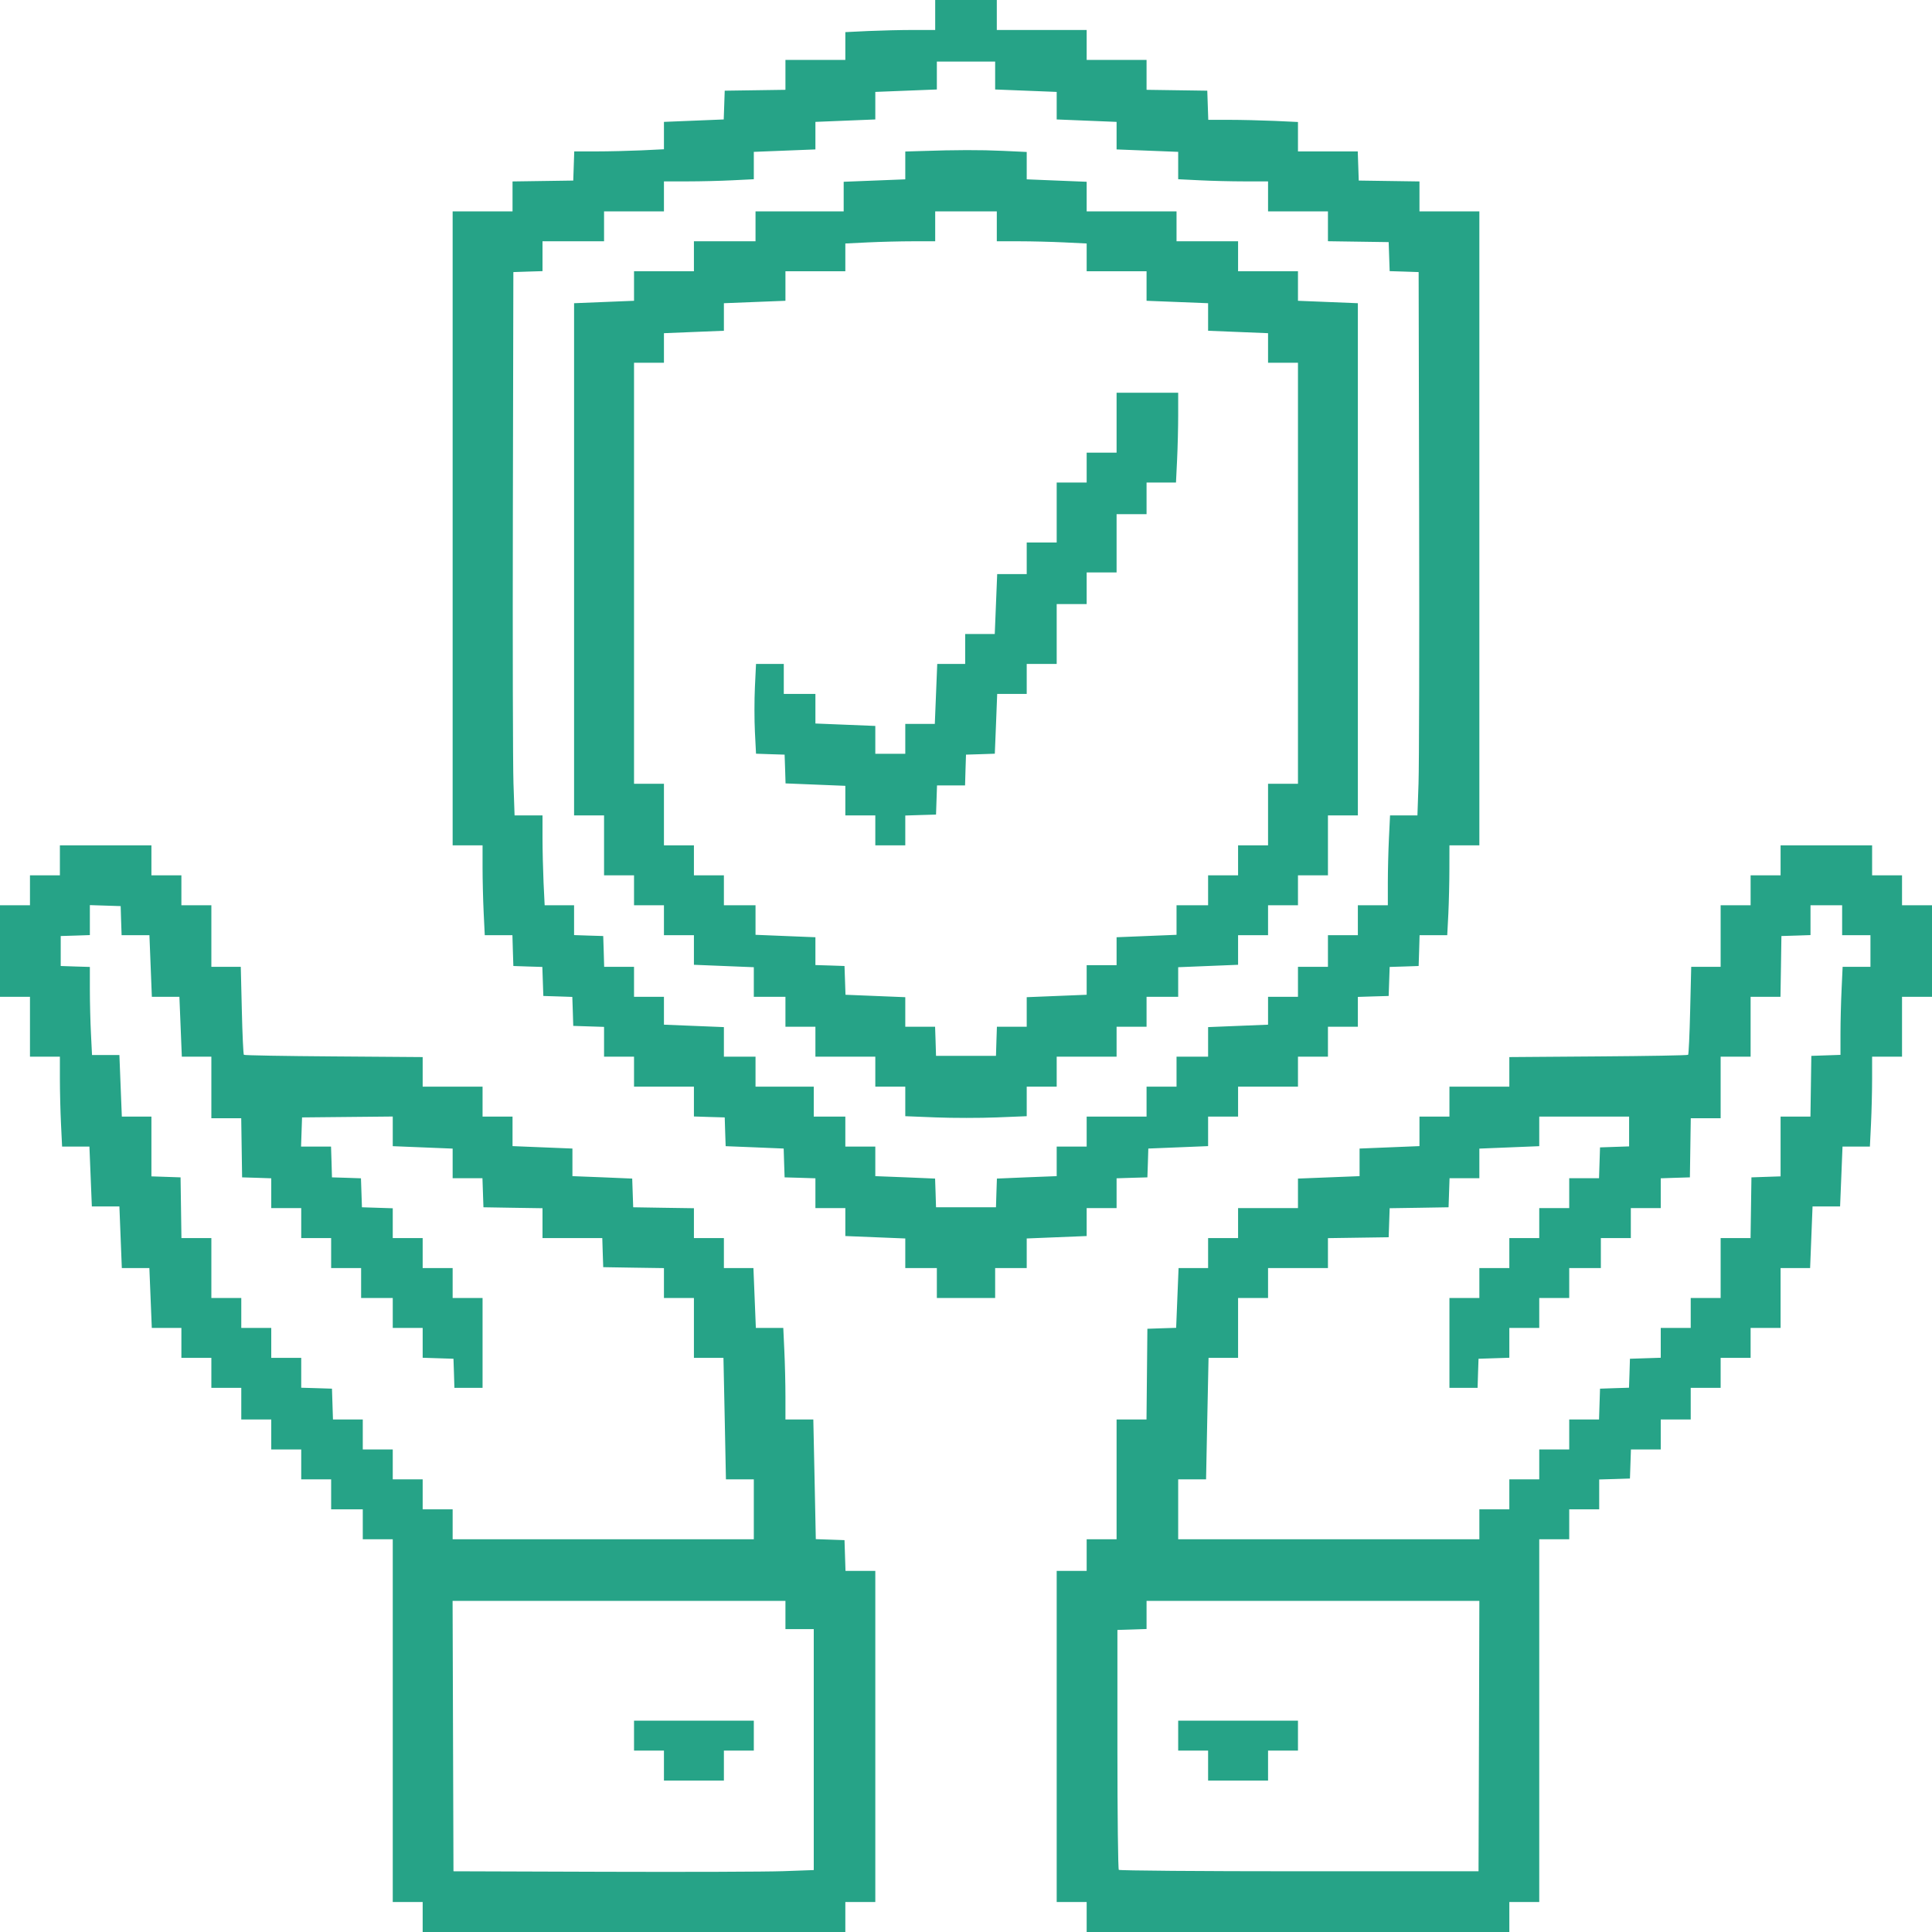 <svg width="35" height="35" viewBox="0 0 35 35" fill="none" xmlns="http://www.w3.org/2000/svg">
<g clip-path="url(#clip0_384_6925)">
<path fill-rule="evenodd" clip-rule="evenodd" d="M16.942 0.271V0.543H16.54C16.319 0.543 15.953 0.552 15.726 0.562L15.314 0.582V0.834V1.085H14.772H14.229V1.356V1.627L13.679 1.635L13.129 1.643L13.12 1.903L13.111 2.164L12.57 2.186L12.028 2.208V2.456V2.704L11.617 2.724C11.39 2.734 11.024 2.743 10.804 2.743H10.403L10.394 3.007L10.385 3.271L9.835 3.279L9.285 3.287V3.558V3.829H8.742H8.2V9.571V15.314H8.471H8.742V15.717C8.742 15.938 8.751 16.304 8.762 16.531L8.782 16.942H9.032H9.283L9.291 17.221L9.3 17.5L9.563 17.509L9.825 17.517L9.834 17.78L9.843 18.043L10.105 18.051L10.368 18.06L10.377 18.323L10.385 18.585L10.664 18.594L10.943 18.603V18.873V19.143H11.214H11.486V19.414V19.686H12.028H12.571V19.956V20.226L12.85 20.235L13.129 20.243L13.137 20.503L13.146 20.764L13.671 20.785L14.197 20.807L14.205 21.068L14.214 21.329L14.493 21.337L14.772 21.346V21.616V21.886H15.043H15.314V22.139V22.392L15.857 22.414L16.4 22.436V22.704V22.972H16.686H16.972V23.243V23.514H17.5H18.028V23.243V22.972H18.314H18.6V22.704V22.436L19.143 22.414L19.686 22.392V22.139V21.886H19.957H20.228V21.616V21.346L20.507 21.337L20.786 21.329L20.795 21.068L20.803 20.807L21.345 20.785L21.886 20.763V20.496V20.228H22.158H22.429V19.957V19.686H22.972H23.514V19.414V19.143H23.785H24.057V18.872V18.6H24.328H24.599V18.33V18.06L24.878 18.051L25.157 18.043L25.166 17.78L25.175 17.517L25.437 17.509L25.7 17.5L25.709 17.221L25.717 16.942H25.968H26.218L26.238 16.558C26.248 16.346 26.257 15.98 26.257 15.744L26.258 15.314H26.529H26.8V9.571V3.829H26.258H25.715V3.558V3.287L25.165 3.279L24.615 3.271L24.606 3.007L24.597 2.743H24.056H23.514V2.477V2.21L23.085 2.19C22.848 2.18 22.483 2.171 22.272 2.171L21.889 2.171L21.88 1.907L21.871 1.643L21.321 1.635L20.771 1.627V1.356V1.085H20.228H19.686V0.814V0.543H18.872H18.058V0.271V0H17.5H16.942V0.271ZM16.972 1.368V1.621L16.415 1.643L15.857 1.665V1.914V2.164L15.314 2.186L14.772 2.208V2.457V2.707L14.214 2.729L13.656 2.751V2.999V3.247L13.272 3.266C13.061 3.277 12.694 3.286 12.458 3.286L12.028 3.286V3.557V3.829H11.486H10.943V4.1V4.371H10.385H9.828V4.641V4.912L9.564 4.92L9.3 4.929L9.291 9.27C9.286 11.658 9.291 13.872 9.302 14.191L9.322 14.772H9.575H9.828V15.174C9.828 15.395 9.837 15.761 9.847 15.988L9.867 16.4H10.134H10.4V16.67V16.94L10.664 16.949L10.928 16.957L10.937 17.236L10.945 17.515H11.216H11.486V17.786V18.058H11.757H12.028V18.311V18.563L12.571 18.585L13.114 18.607V18.875V19.143H13.4H13.687V19.414V19.686H14.214H14.742V19.957V20.228H15.028H15.314V20.5V20.771H15.586H15.857V21.039V21.307L16.398 21.328L16.94 21.351L16.949 21.611L16.957 21.871H17.5H18.043L18.051 21.611L18.06 21.351L18.602 21.328L19.143 21.307V21.039V20.771H19.414H19.686V20.5V20.228H20.228H20.771V19.957V19.686H21.042H21.314V19.414V19.143H21.6H21.886V18.875V18.607L22.429 18.585L22.972 18.563V18.311V18.058H23.243H23.514V17.786V17.515H23.785H24.057V17.229V16.942H24.328H24.599V16.671V16.4H24.871H25.142V15.997C25.142 15.776 25.151 15.41 25.162 15.184L25.182 14.772H25.43H25.678L25.698 14.191C25.709 13.872 25.714 11.658 25.709 9.27L25.7 4.929L25.437 4.92L25.175 4.912L25.166 4.649L25.157 4.386L24.607 4.378L24.057 4.37V4.099V3.829H23.514H22.972V3.557V3.286L22.542 3.286C22.306 3.286 21.939 3.277 21.728 3.266L21.344 3.247V2.999V2.751L20.786 2.729L20.228 2.707V2.457V2.208L19.686 2.186L19.143 2.164V1.914V1.665L18.585 1.643L18.028 1.621V1.368V1.115H17.5H16.972V1.368ZM16.694 2.736L16.4 2.745V2.997V3.249L15.842 3.271L15.284 3.293V3.561V3.829H14.485H13.687V4.1V4.371H13.129H12.571V4.643V4.914H12.028H11.486V5.181V5.449L10.943 5.471L10.4 5.493V10.132V14.772H10.672H10.943V15.314V15.857H11.214H11.486V16.128V16.4H11.757H12.028V16.671V16.942H12.3H12.571V17.21V17.478L13.114 17.5L13.656 17.522V17.79V18.058H13.943H14.229V18.329V18.6H14.5H14.772V18.872V19.143H15.314H15.857V19.414V19.686H16.128H16.4V19.953V20.221L16.954 20.243C17.259 20.255 17.755 20.255 18.055 20.243L18.6 20.221V19.953V19.686H18.872H19.143V19.414V19.143H19.686H20.228V18.872V18.6H20.5H20.771V18.329V18.058H21.057H21.344V17.79V17.522L21.886 17.5L22.429 17.478V17.21V16.942H22.7H22.972V16.671V16.4H23.243H23.514V16.128V15.857H23.785H24.057V15.314V14.772H24.328H24.599V10.132V5.493L24.057 5.471L23.514 5.449V5.181V4.914H22.972H22.429V4.643V4.371H21.871H21.314V4.1V3.829H20.5H19.686V3.561V3.293L19.143 3.271L18.6 3.249V3.001V2.753L18.171 2.733C17.757 2.714 17.313 2.715 16.694 2.736ZM16.942 4.1V4.371H16.54C16.319 4.371 15.953 4.38 15.726 4.391L15.314 4.411V4.662V4.914H14.772H14.229V5.182V5.449L13.671 5.471L13.114 5.493V5.743V5.992L12.571 6.014L12.028 6.036V6.304V6.572H11.757H11.486V10.385V14.199H11.757H12.028V14.757V15.314H12.3H12.571V15.586V15.857H12.842H13.114V16.128V16.4H13.4H13.687V16.668V16.935L14.229 16.957L14.772 16.979V17.231V17.483L15.036 17.491L15.299 17.5L15.308 17.76L15.317 18.021L15.858 18.043L16.4 18.065V18.332V18.6H16.67H16.94L16.949 18.864L16.957 19.128H17.5H18.043L18.051 18.864L18.06 18.6H18.33H18.6V18.332V18.065L19.143 18.043L19.686 18.021V17.753V17.485H19.957H20.228V17.232V16.979L20.771 16.957L21.314 16.935V16.668V16.4H21.6H21.886V16.128V15.857H22.158H22.429V15.586V15.314H22.7H22.972V14.757V14.199H23.243H23.514V10.385V6.572H23.243H22.972V6.304V6.036L22.429 6.014L21.886 5.992V5.743V5.493L21.329 5.471L20.771 5.449V5.182V4.914H20.228H19.686V4.662V4.411L19.274 4.391C19.047 4.38 18.681 4.371 18.46 4.371H18.058V4.1V3.829H17.5H16.942V4.1ZM20.228 7.657V8.2H19.957H19.686V8.471V8.742H19.414H19.143V9.285V9.828H18.872H18.6V10.114V10.4H18.332H18.065L18.043 10.943L18.021 11.486H17.753H17.485V11.757V12.028H17.232H16.979L16.957 12.571L16.935 13.114H16.668H16.4V13.385V13.656H16.128H15.857V13.404V13.151L15.314 13.129L14.772 13.107V12.839V12.571H14.485H14.199V12.3V12.028H13.947H13.696L13.676 12.447C13.665 12.678 13.665 13.043 13.676 13.26L13.696 13.654L13.955 13.663L14.214 13.671L14.223 13.932L14.231 14.192L14.773 14.214L15.314 14.236V14.504V14.772H15.586H15.857V15.043V15.314H16.128H16.4V15.044V14.774L16.678 14.765L16.957 14.757L16.966 14.493L16.975 14.229H17.229H17.483L17.491 13.95L17.5 13.671L17.761 13.663L18.022 13.654L18.044 13.113L18.065 12.571H18.333H18.6V12.3V12.028H18.872H19.143V11.486V10.943H19.414H19.686V10.657V10.37H19.957H20.228V9.843V9.315H20.5H20.771V9.029V8.742H21.038H21.304L21.324 8.331C21.335 8.104 21.344 7.738 21.344 7.517V7.115H20.786H20.228V7.657ZM1.085 15.586V15.857H0.814H0.543V16.128V16.4H0.271H0V17.229V18.058H0.271H0.543V18.6V19.143H0.814H1.085V19.545C1.085 19.766 1.094 20.133 1.105 20.359L1.125 20.771H1.372H1.62L1.642 21.314L1.664 21.856H1.914H2.163L2.185 22.414L2.207 22.972H2.457H2.706L2.728 23.514L2.75 24.057H3.018H3.286V24.328V24.599H3.557H3.829V24.871V25.142H4.1H4.371V25.428V25.715H4.643H4.914V25.986V26.258H5.185H5.457V26.529V26.8H5.728H5.999V27.072V27.343H6.286H6.572V27.614V27.885H6.843H7.115V31.171V34.457H7.386H7.657V34.729V35H11.486H15.314V34.729V34.457H15.586H15.857V31.458V28.458H15.587H15.317L15.308 28.179L15.299 27.901L15.039 27.892L14.779 27.883L14.757 26.799L14.734 25.715H14.482H14.229V25.298C14.229 25.068 14.22 24.695 14.209 24.469L14.19 24.057H13.941H13.693L13.671 23.514L13.649 22.972H13.382H13.114V22.7V22.429H12.842H12.571V22.158V21.888L12.021 21.88L11.471 21.871L11.462 21.611L11.453 21.351L10.912 21.328L10.37 21.307V21.057V20.807L9.828 20.785L9.285 20.763V20.496V20.228H9.014H8.742V19.957V19.686H8.2H7.657V19.418V19.15L6.046 19.138C5.16 19.132 4.427 19.119 4.418 19.109C4.408 19.099 4.391 18.736 4.381 18.303L4.362 17.515H4.095H3.829V16.957V16.4H3.557H3.286V16.128V15.857H3.015H2.743V15.586V15.314H1.914H1.085V15.586ZM32.257 15.586V15.857H31.985H31.714V16.128V16.4H31.443H31.171V16.957V17.515H30.905H30.638L30.619 18.303C30.609 18.736 30.592 19.099 30.582 19.109C30.573 19.119 29.84 19.132 28.954 19.138L27.343 19.15V19.418V19.686H26.8H26.258V19.957V20.228H25.986H25.715V20.496V20.763L25.172 20.785L24.63 20.807V21.057V21.307L24.072 21.329L23.514 21.351V21.619V21.886H22.972H22.429V22.158V22.429H22.158H21.886V22.7V22.972H21.619H21.351L21.329 23.513L21.307 24.055L21.046 24.063L20.786 24.072L20.778 24.893L20.77 25.715H20.499H20.228V26.8V27.885H19.957H19.686V28.172V28.458H19.414H19.143V31.458V34.457H19.414H19.686V34.729V35H23.514H27.343V34.729V34.457H27.614H27.885V31.171V27.885H28.157H28.428V27.614V27.343H28.699H28.971V27.073V26.802L29.25 26.794L29.528 26.785L29.537 26.521L29.546 26.258H29.816H30.086V25.986V25.715H30.358H30.629V25.428V25.142H30.9H31.171V24.871V24.599H31.443H31.714V24.328V24.057H31.985H32.257V23.514V22.972H32.524H32.792L32.814 22.414L32.836 21.856H33.086H33.335L33.357 21.314L33.379 20.771H33.627H33.875L33.895 20.359C33.906 20.133 33.915 19.766 33.915 19.545V19.143H34.186H34.457V18.6V18.058H34.729H35V17.229V16.4H34.729H34.457V16.128V15.857H34.186H33.915V15.586V15.314H33.086H32.257V15.586ZM1.628 16.669V16.94L1.364 16.949L1.1 16.957V17.229V17.5L1.364 17.509L1.628 17.517L1.628 17.931C1.628 18.158 1.637 18.517 1.648 18.729L1.667 19.113H1.915H2.163L2.185 19.671L2.207 20.228H2.475H2.743V20.77V21.311L3.007 21.32L3.271 21.329L3.279 21.879L3.287 22.429H3.558H3.829V22.972V23.514H4.1H4.371V23.785V24.057H4.643H4.914V24.328V24.599H5.185H5.457V24.87V25.14L5.735 25.148L6.014 25.157L6.023 25.436L6.032 25.715H6.302H6.572V25.986V26.258H6.843H7.115V26.529V26.8H7.386H7.657V27.072V27.343H7.929H8.2V27.614V27.885H10.928H13.656V27.343V26.8H13.404H13.151L13.129 25.7L13.106 24.599H12.839H12.571V24.057V23.514H12.3H12.028V23.244V22.973L11.478 22.965L10.928 22.956L10.919 22.693L10.911 22.429H10.369H9.828V22.158V21.888L9.293 21.88L8.758 21.871L8.749 21.608L8.74 21.344H8.47H8.2V21.076V20.808L7.657 20.786L7.115 20.764V20.496V20.227L6.293 20.235L5.472 20.243L5.463 20.507L5.454 20.771H5.726H5.997L6.006 21.05L6.014 21.329L6.277 21.337L6.539 21.346L6.548 21.609L6.557 21.871L6.836 21.88L7.115 21.889V22.159V22.429H7.386H7.657V22.7V22.972H7.929H8.2V23.243V23.514H8.471H8.742V24.328V25.142H8.487H8.232L8.224 24.878L8.215 24.615L7.936 24.606L7.657 24.597V24.327V24.057H7.386H7.115V23.785V23.514H6.828H6.542V23.243V22.972H6.27H5.999V22.7V22.429H5.728H5.457V22.158V21.886H5.185H4.914V21.616V21.346L4.65 21.337L4.386 21.329L4.378 20.794L4.37 20.258H4.099H3.829V19.701V19.143H3.561H3.294L3.272 18.6L3.25 18.058H3H2.751L2.729 17.5L2.707 16.942H2.455H2.203L2.194 16.678L2.186 16.415L1.907 16.406L1.628 16.397V16.669ZM32.799 16.67V16.94L32.535 16.949L32.272 16.957L32.264 17.508L32.255 18.058H31.985H31.714V18.6V19.143H31.443H31.171V19.701V20.258H30.901H30.63L30.622 20.794L30.614 21.329L30.35 21.337L30.086 21.346V21.616V21.886H29.815H29.544V22.158V22.429H29.272H29.001V22.7V22.972H28.715H28.428V23.243V23.514H28.157H27.885V23.785V24.057H27.614H27.343V24.327V24.597L27.064 24.606L26.785 24.615L26.776 24.878L26.768 25.142H26.513H26.258V24.328V23.514H26.529H26.8V23.243V22.972H27.072H27.343V22.7V22.429H27.614H27.885V22.158V21.886H28.157H28.428V21.615V21.344H28.698H28.968L28.977 21.065L28.986 20.786L29.25 20.777L29.513 20.768V20.498V20.228H28.699H27.885V20.496V20.764L27.343 20.786L26.8 20.808V21.076V21.344H26.53H26.26L26.251 21.608L26.242 21.871L25.709 21.88L25.175 21.888L25.166 22.151L25.157 22.414L24.607 22.422L24.057 22.43V22.701V22.972H23.514H22.972V23.243V23.514H22.7H22.429V24.057V24.599H22.161H21.894L21.871 25.7L21.849 26.8H21.596H21.344V27.343V27.885H24.072H26.8V27.614V27.343H27.072H27.343V27.072V26.8H27.614H27.885V26.529V26.258H28.157H28.428V25.986V25.715H28.698H28.968L28.977 25.436L28.986 25.157L29.248 25.148L29.511 25.14L29.52 24.877L29.528 24.615L29.807 24.606L30.086 24.597V24.327V24.057H30.358H30.629V23.785V23.514H30.9H31.171V22.972V22.429H31.442H31.713L31.721 21.879L31.729 21.329L31.993 21.32L32.257 21.311V20.77V20.228H32.527H32.798L32.806 19.678L32.814 19.128L33.078 19.119L33.342 19.11V18.724C33.342 18.512 33.351 18.153 33.362 17.927L33.381 17.515H33.633H33.885V17.229V16.942H33.628H33.372V16.671V16.4H33.086H32.799V16.67ZM8.207 31.45L8.215 33.9L10.928 33.909C12.42 33.914 13.889 33.909 14.191 33.898L14.742 33.878V31.696V29.513H14.485H14.229V29.257V29.001H11.214H8.199L8.207 31.45ZM20.771 29.256V29.511L20.507 29.52L20.243 29.528V31.689C20.243 32.877 20.255 33.861 20.268 33.874C20.282 33.888 21.754 33.9 23.539 33.9H26.785L26.793 31.45L26.8 29.001H23.786H20.771V29.256ZM11.486 31.443V31.714H11.757H12.028V31.985V32.257H12.571H13.114V31.985V31.714H13.385H13.656V31.443V31.171H12.571H11.486V31.443ZM21.344 31.443V31.714H21.615H21.886V31.985V32.257H22.429H22.972V31.985V31.714H23.243H23.514V31.443V31.171H22.429H21.344V31.443Z" fill="#26A387"/>
</g>
<defs>
<clipPath id="clip0_384_6925">
<rect width="35" height="35" fill="white"/>
</clipPath>
</defs>
</svg>
